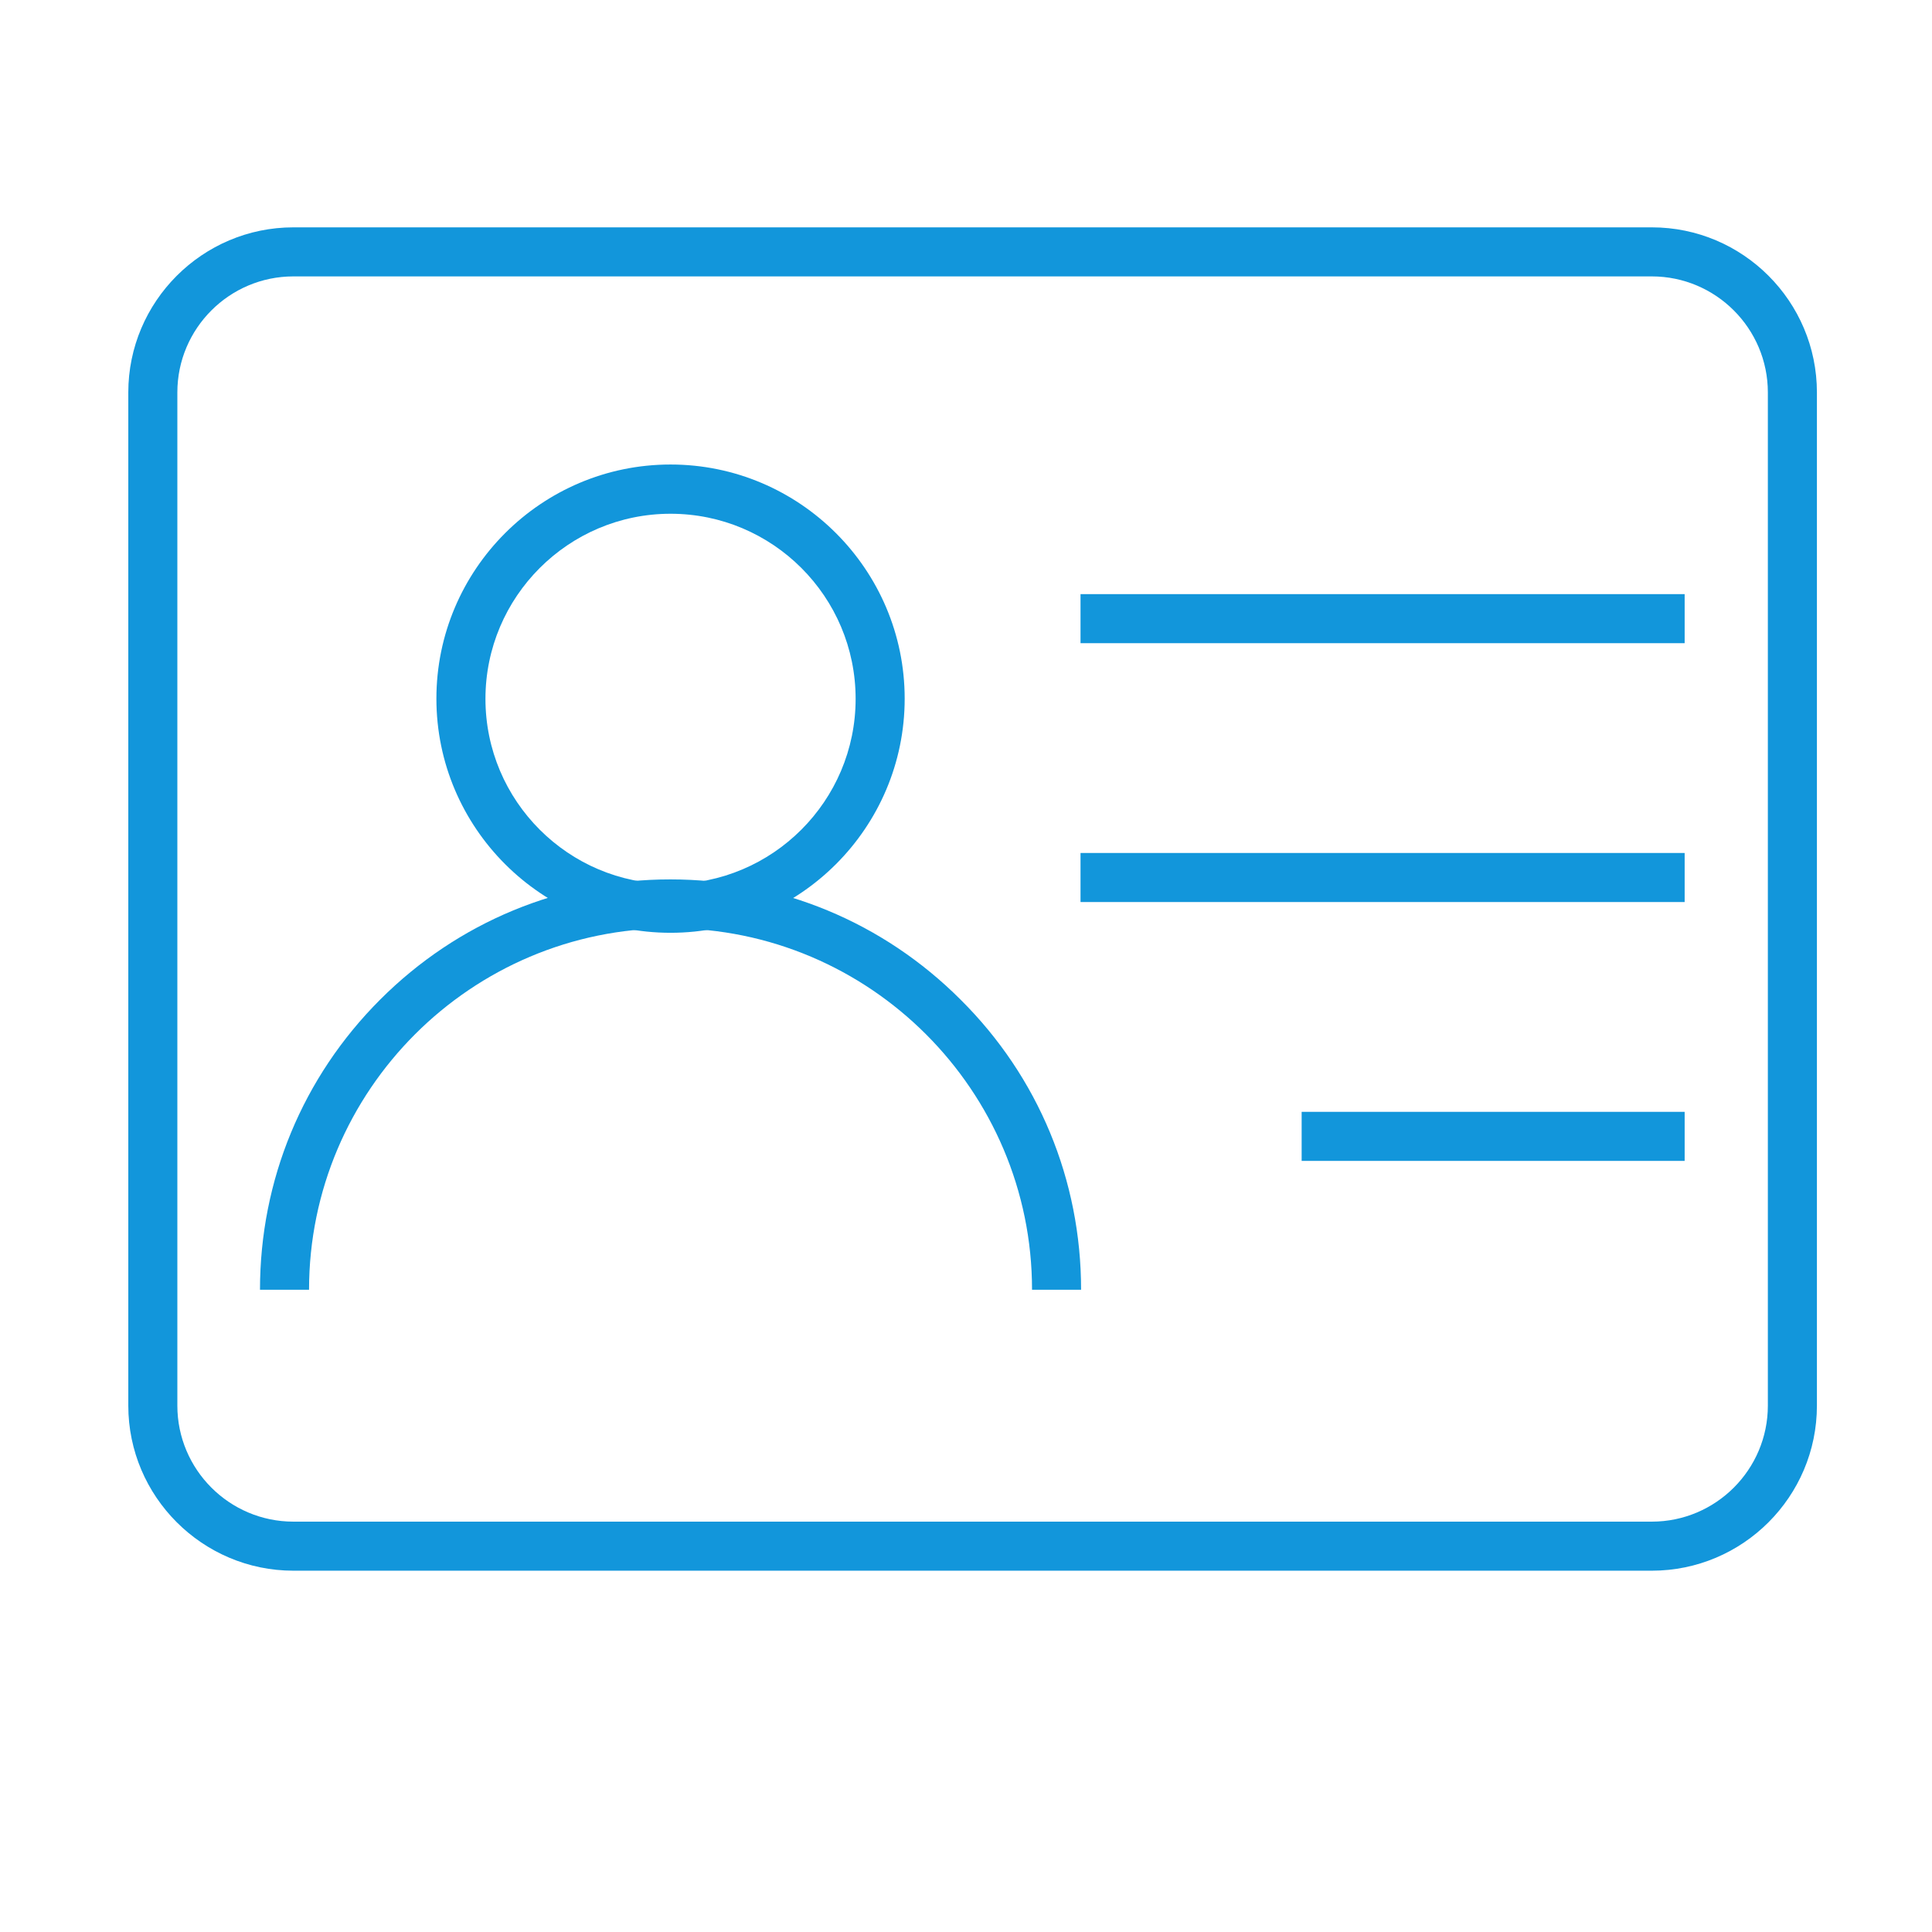 <?xml version="1.0" standalone="no"?><!DOCTYPE svg PUBLIC "-//W3C//DTD SVG 1.1//EN" "http://www.w3.org/Graphics/SVG/1.1/DTD/svg11.dtd"><svg t="1547883733412" class="icon" style="" viewBox="0 0 1024 1024" version="1.1" xmlns="http://www.w3.org/2000/svg" p-id="1453" xmlns:xlink="http://www.w3.org/1999/xlink" width="200" height="200"><defs><style type="text/css"></style></defs><path d="M355.4 494.4c-68.4 0-124.1-55.7-124.1-124.1 0-68.4 55.7-124.1 124.1-124.1 68.4 0 124.1 55.7 124.1 124.1 0 68.4-55.7 124.1-124.1 124.1z m0-222.1c-54.1 0-98.1 44-98.1 98.1 0 54.1 44 98.1 98.1 98.1 54.1 0 98.1-44 98.1-98.1 0-54.2-44-98.1-98.1-98.1z" fill="#1296db" p-id="1454"></path><path d="M573 683.6h-26C547 578 461 492 355.4 492s-191.6 85.9-191.6 191.6h-26c0-58.1 22.6-112.7 63.7-153.8 41.1-41.1 95.7-63.7 153.8-63.7s112.7 22.6 153.8 63.7c41.3 41 63.9 95.7 63.9 153.8z" fill="#1296db" p-id="1455"></path><path d="M875.5 832.5h-720c-48.2 0-87.5-39.3-87.5-87.5V208c0-48.2 39.3-87.5 87.5-87.5h720c48.3 0 87.5 39.3 87.5 87.5v537c0 48.3-39.3 87.5-87.5 87.5z m-720-686c-33.9 0-61.5 27.6-61.5 61.5v537c0 33.9 27.6 61.5 61.5 61.5h720c33.9 0 61.5-27.6 61.5-61.5V208c0-33.9-27.6-61.5-61.5-61.5h-720z" fill="#1296db" p-id="1456"></path><path d="M572.7 314.9h320.2v26H572.7zM572.7 452.1h320.2v26H572.7zM689.9 589.3h203v26h-203z" fill="#1296db" p-id="1457"></path></svg>